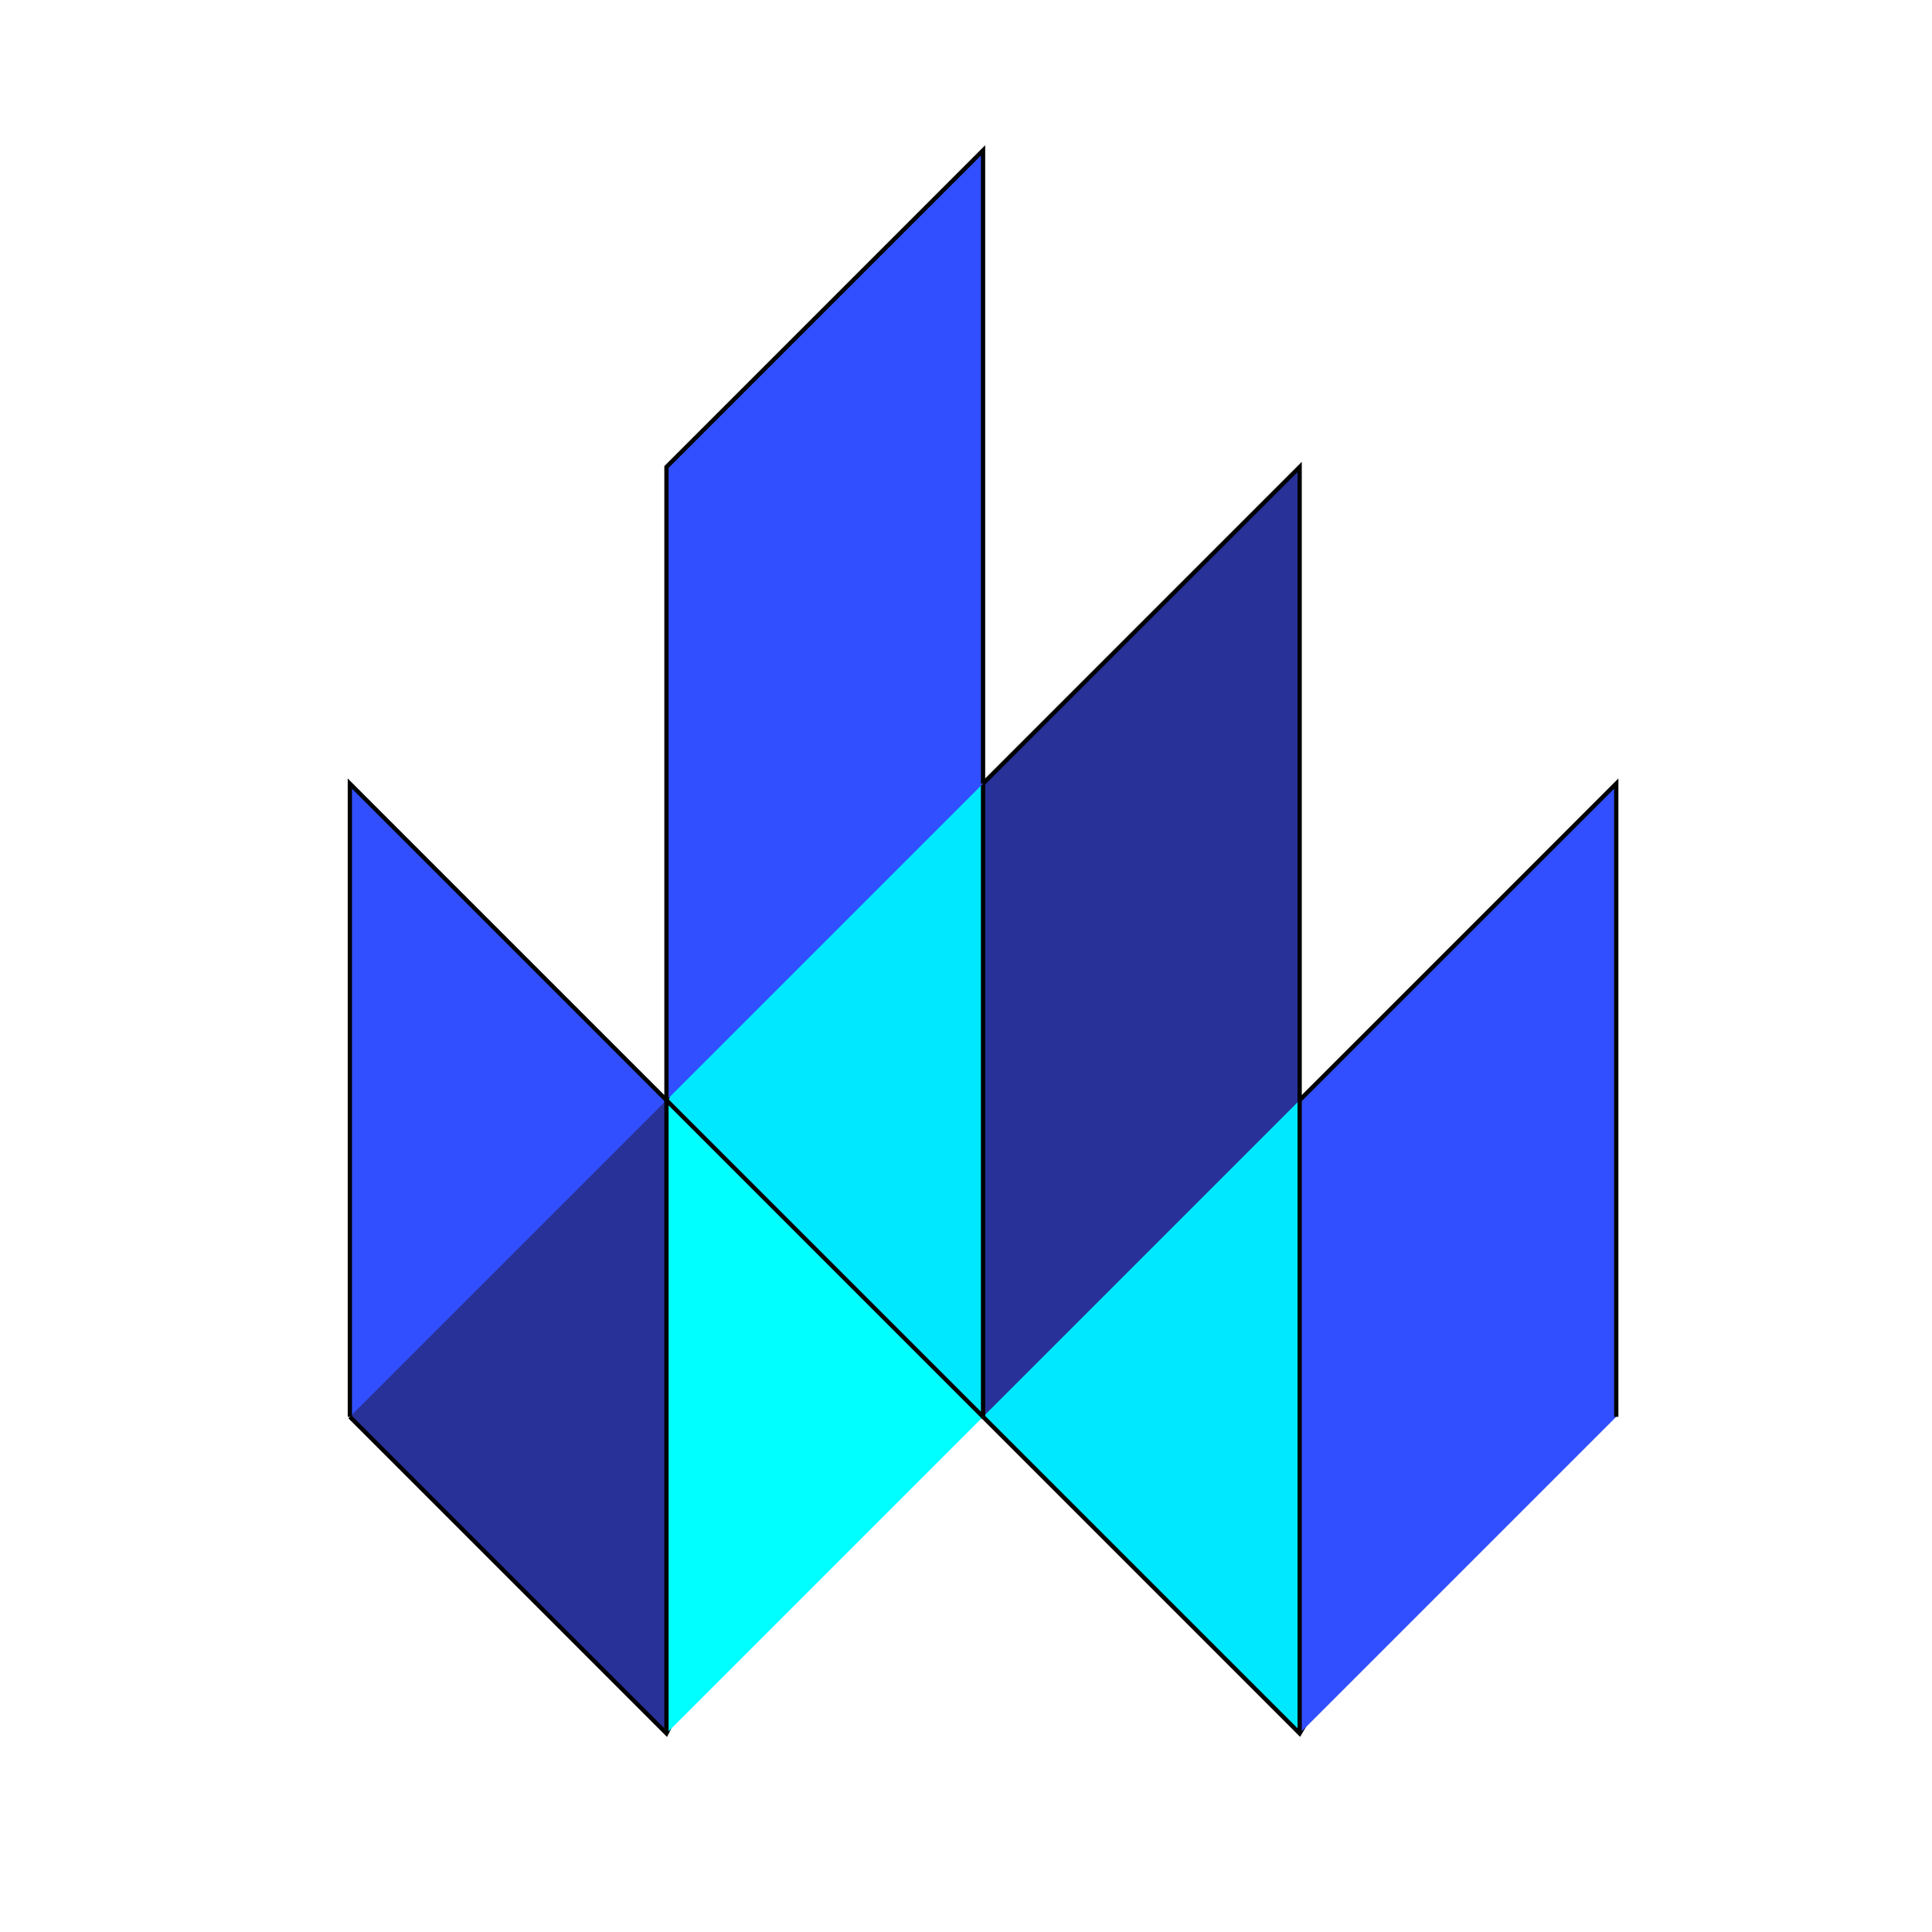 <svg width="453.098" height="453.098" xmlns="http://www.w3.org/2000/svg" version="1.1" xml:space="preserve">
 <g>
  <title>Layer 1</title>
  <g id="svg_3"/>
  <g id="svg_4"/>
  <g id="svg_5"/>
  <g id="svg_6"/>
  <g id="svg_7"/>
  <g id="svg_8"/>
  <g id="svg_9"/>
  <g id="svg_10"/>
  <g id="svg_11"/>
  <g id="svg_12"/>
  <g id="svg_13"/>
  <g id="svg_14"/>
  <g id="svg_15"/>
  <g id="svg_16"/>
  <g id="svg_17"/>
  <g stroke="null">
   <path stroke="null" d="m156.299,258.019l37.125,-111.375l167.062,167.062l-55.688,92.812l-74.25,-74.25l-37.125,0" fill="#00e8ff"/>
   <path stroke="null" d="m230.549,332.269l0,-148.5l74.25,-74.25l0,148.5m-222.75,74.25l74.25,74.25l37.125,-74.25l-37.125,-74.25l-37.125,0" fill="#283198"/>
   <path stroke="null" d="m156.299,258.019l0,-148.5l74.25,-74.25l0,148.5m74.25,222.75l0,-148.5l74.25,-74.25l0,148.5m-297,0l0,-148.5l74.25,74.25" fill="#324fff"/>
   <path stroke="null" d="m156.299,406.519l0,-148.5l74.25,74.25" fill="#0ff"/>
  </g>
 </g>

</svg>